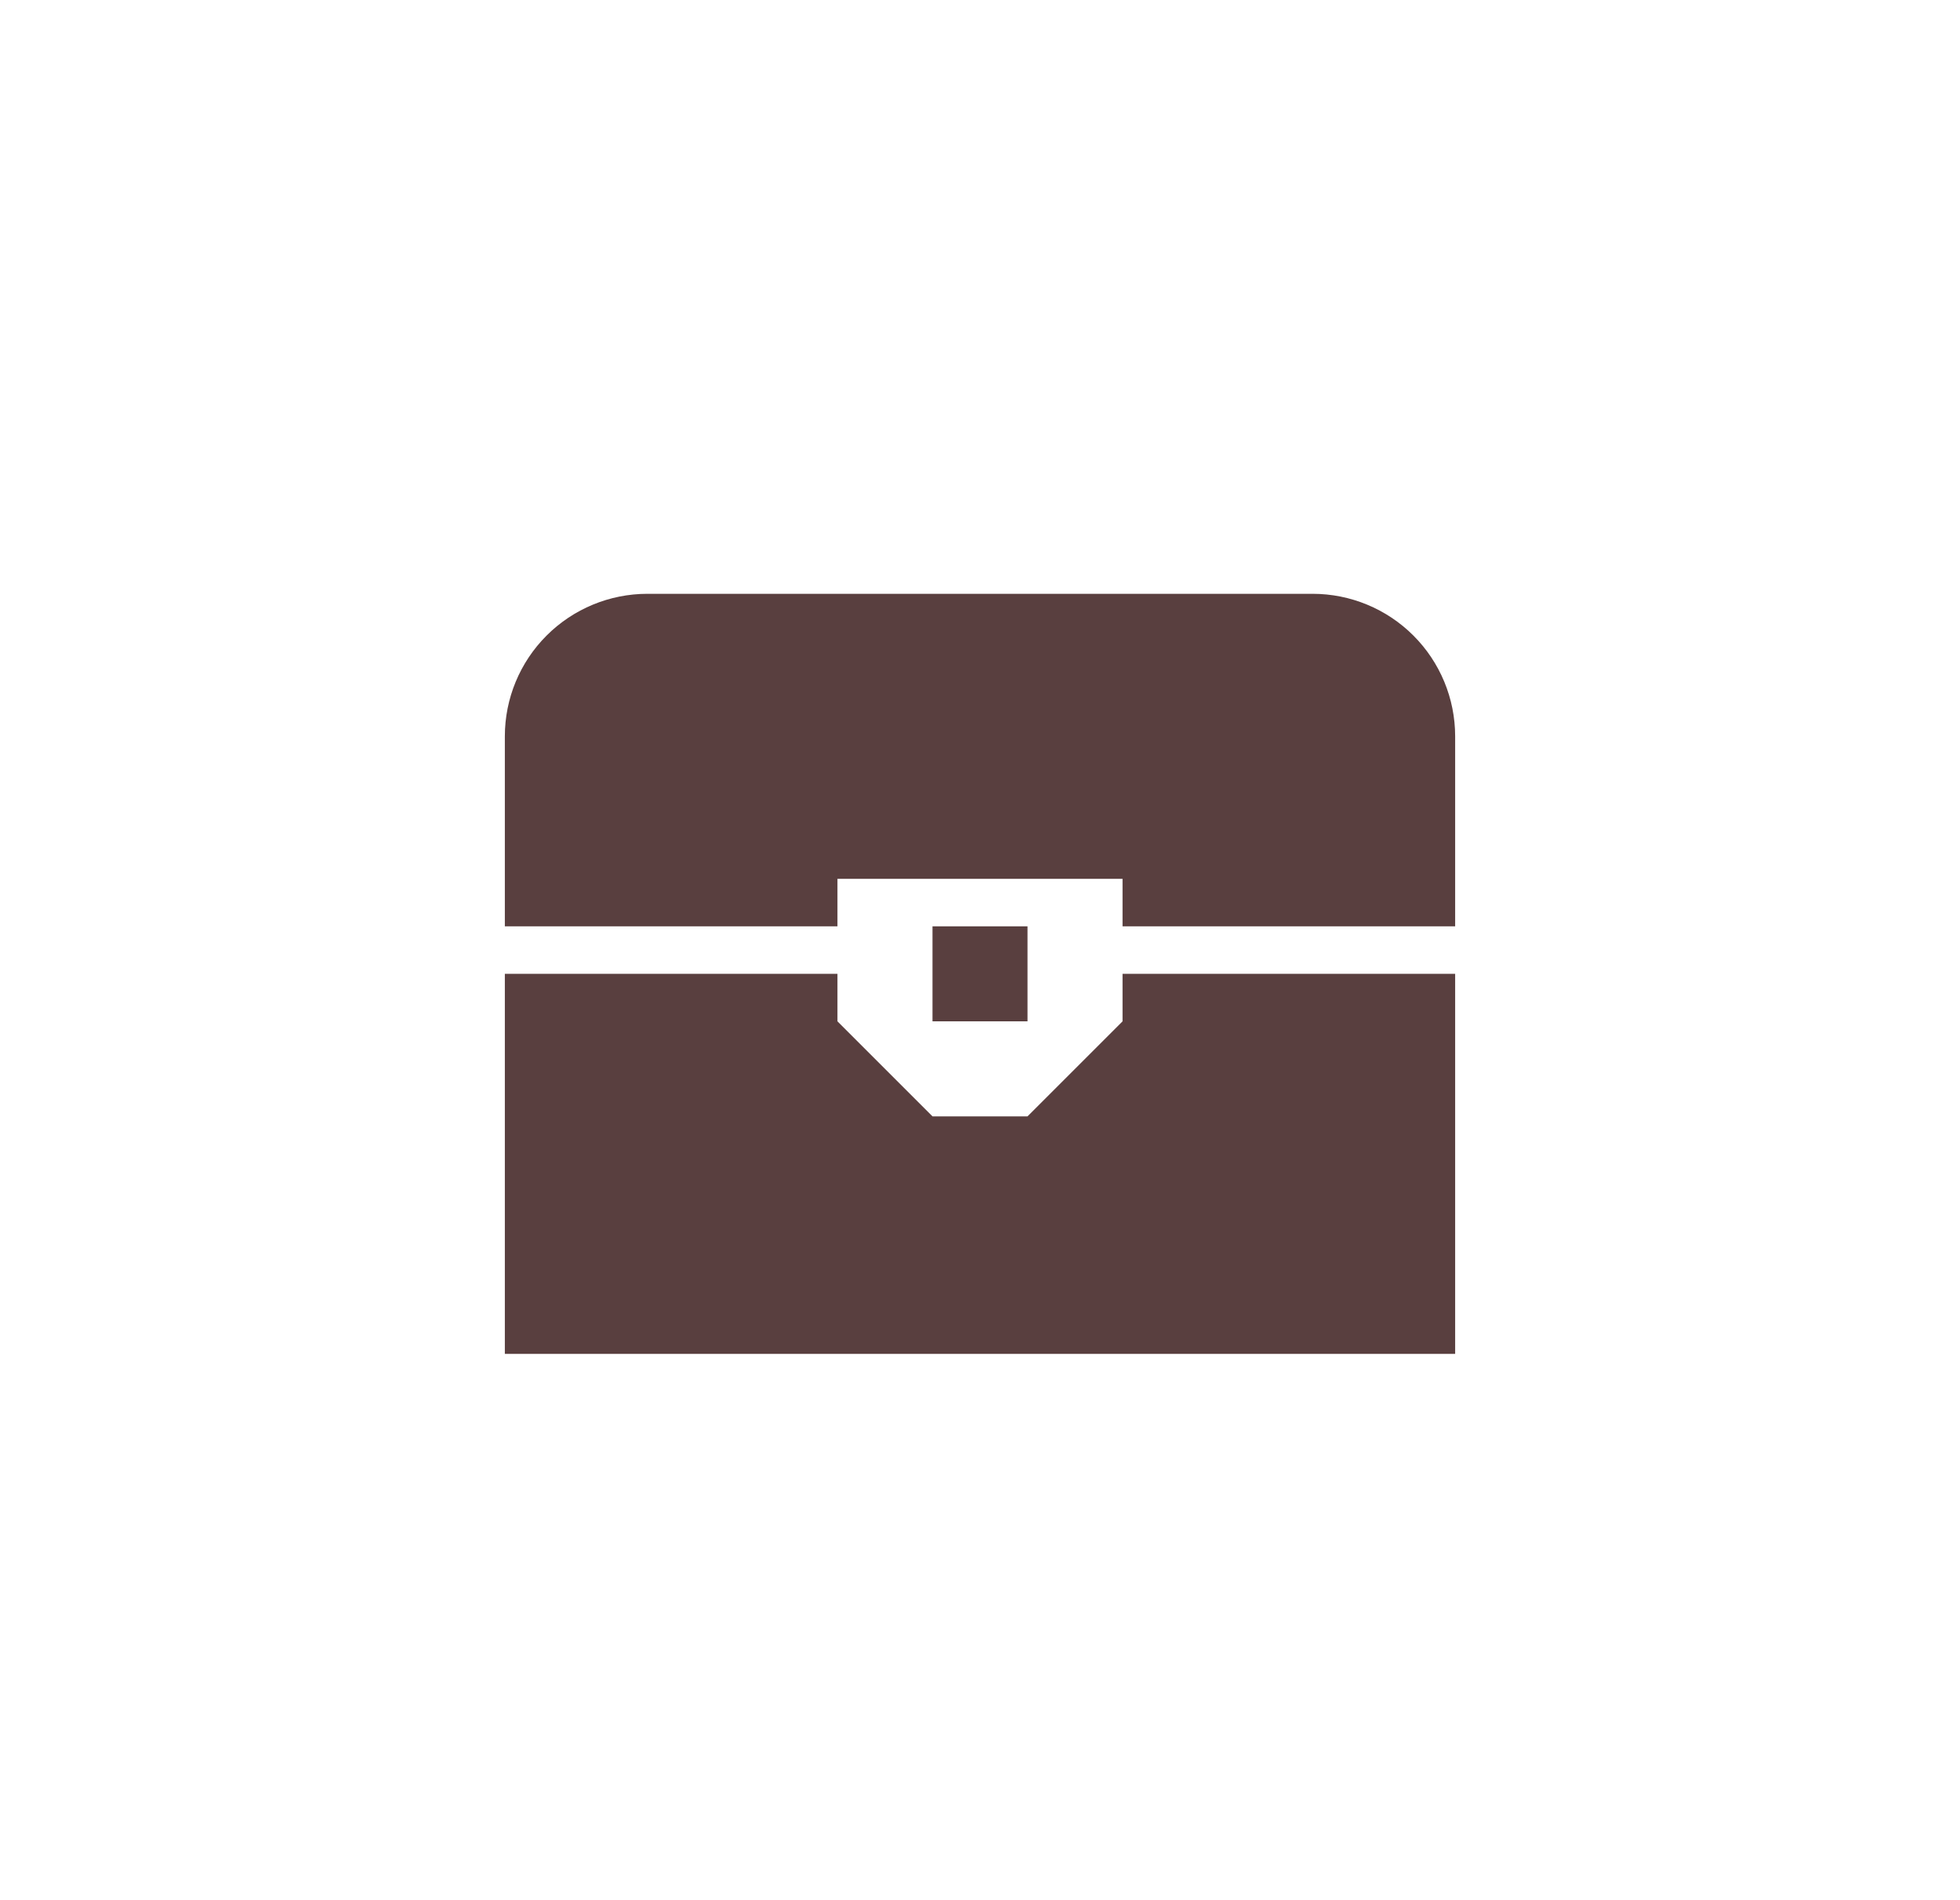 <svg width="33" height="32" viewBox="0 0 33 32" fill="none" xmlns="http://www.w3.org/2000/svg">
<path d="M10.9 10H22.1C22.736 10 23.347 10.253 23.797 10.703C24.247 11.153 24.5 11.763 24.5 12.4V15.6H18.9V14.8H14.1V15.6H8.5V12.4C8.5 11.763 8.753 11.153 9.203 10.703C9.653 10.253 10.264 10 10.9 10ZM15.7 15.6H17.3V17.2H15.7V15.6ZM8.5 16.4H14.1V17.2L15.7 18.8H17.3L18.9 17.2V16.4H24.5V22.8H8.5V16.4Z" fill="#593F3F"/>
</svg>

